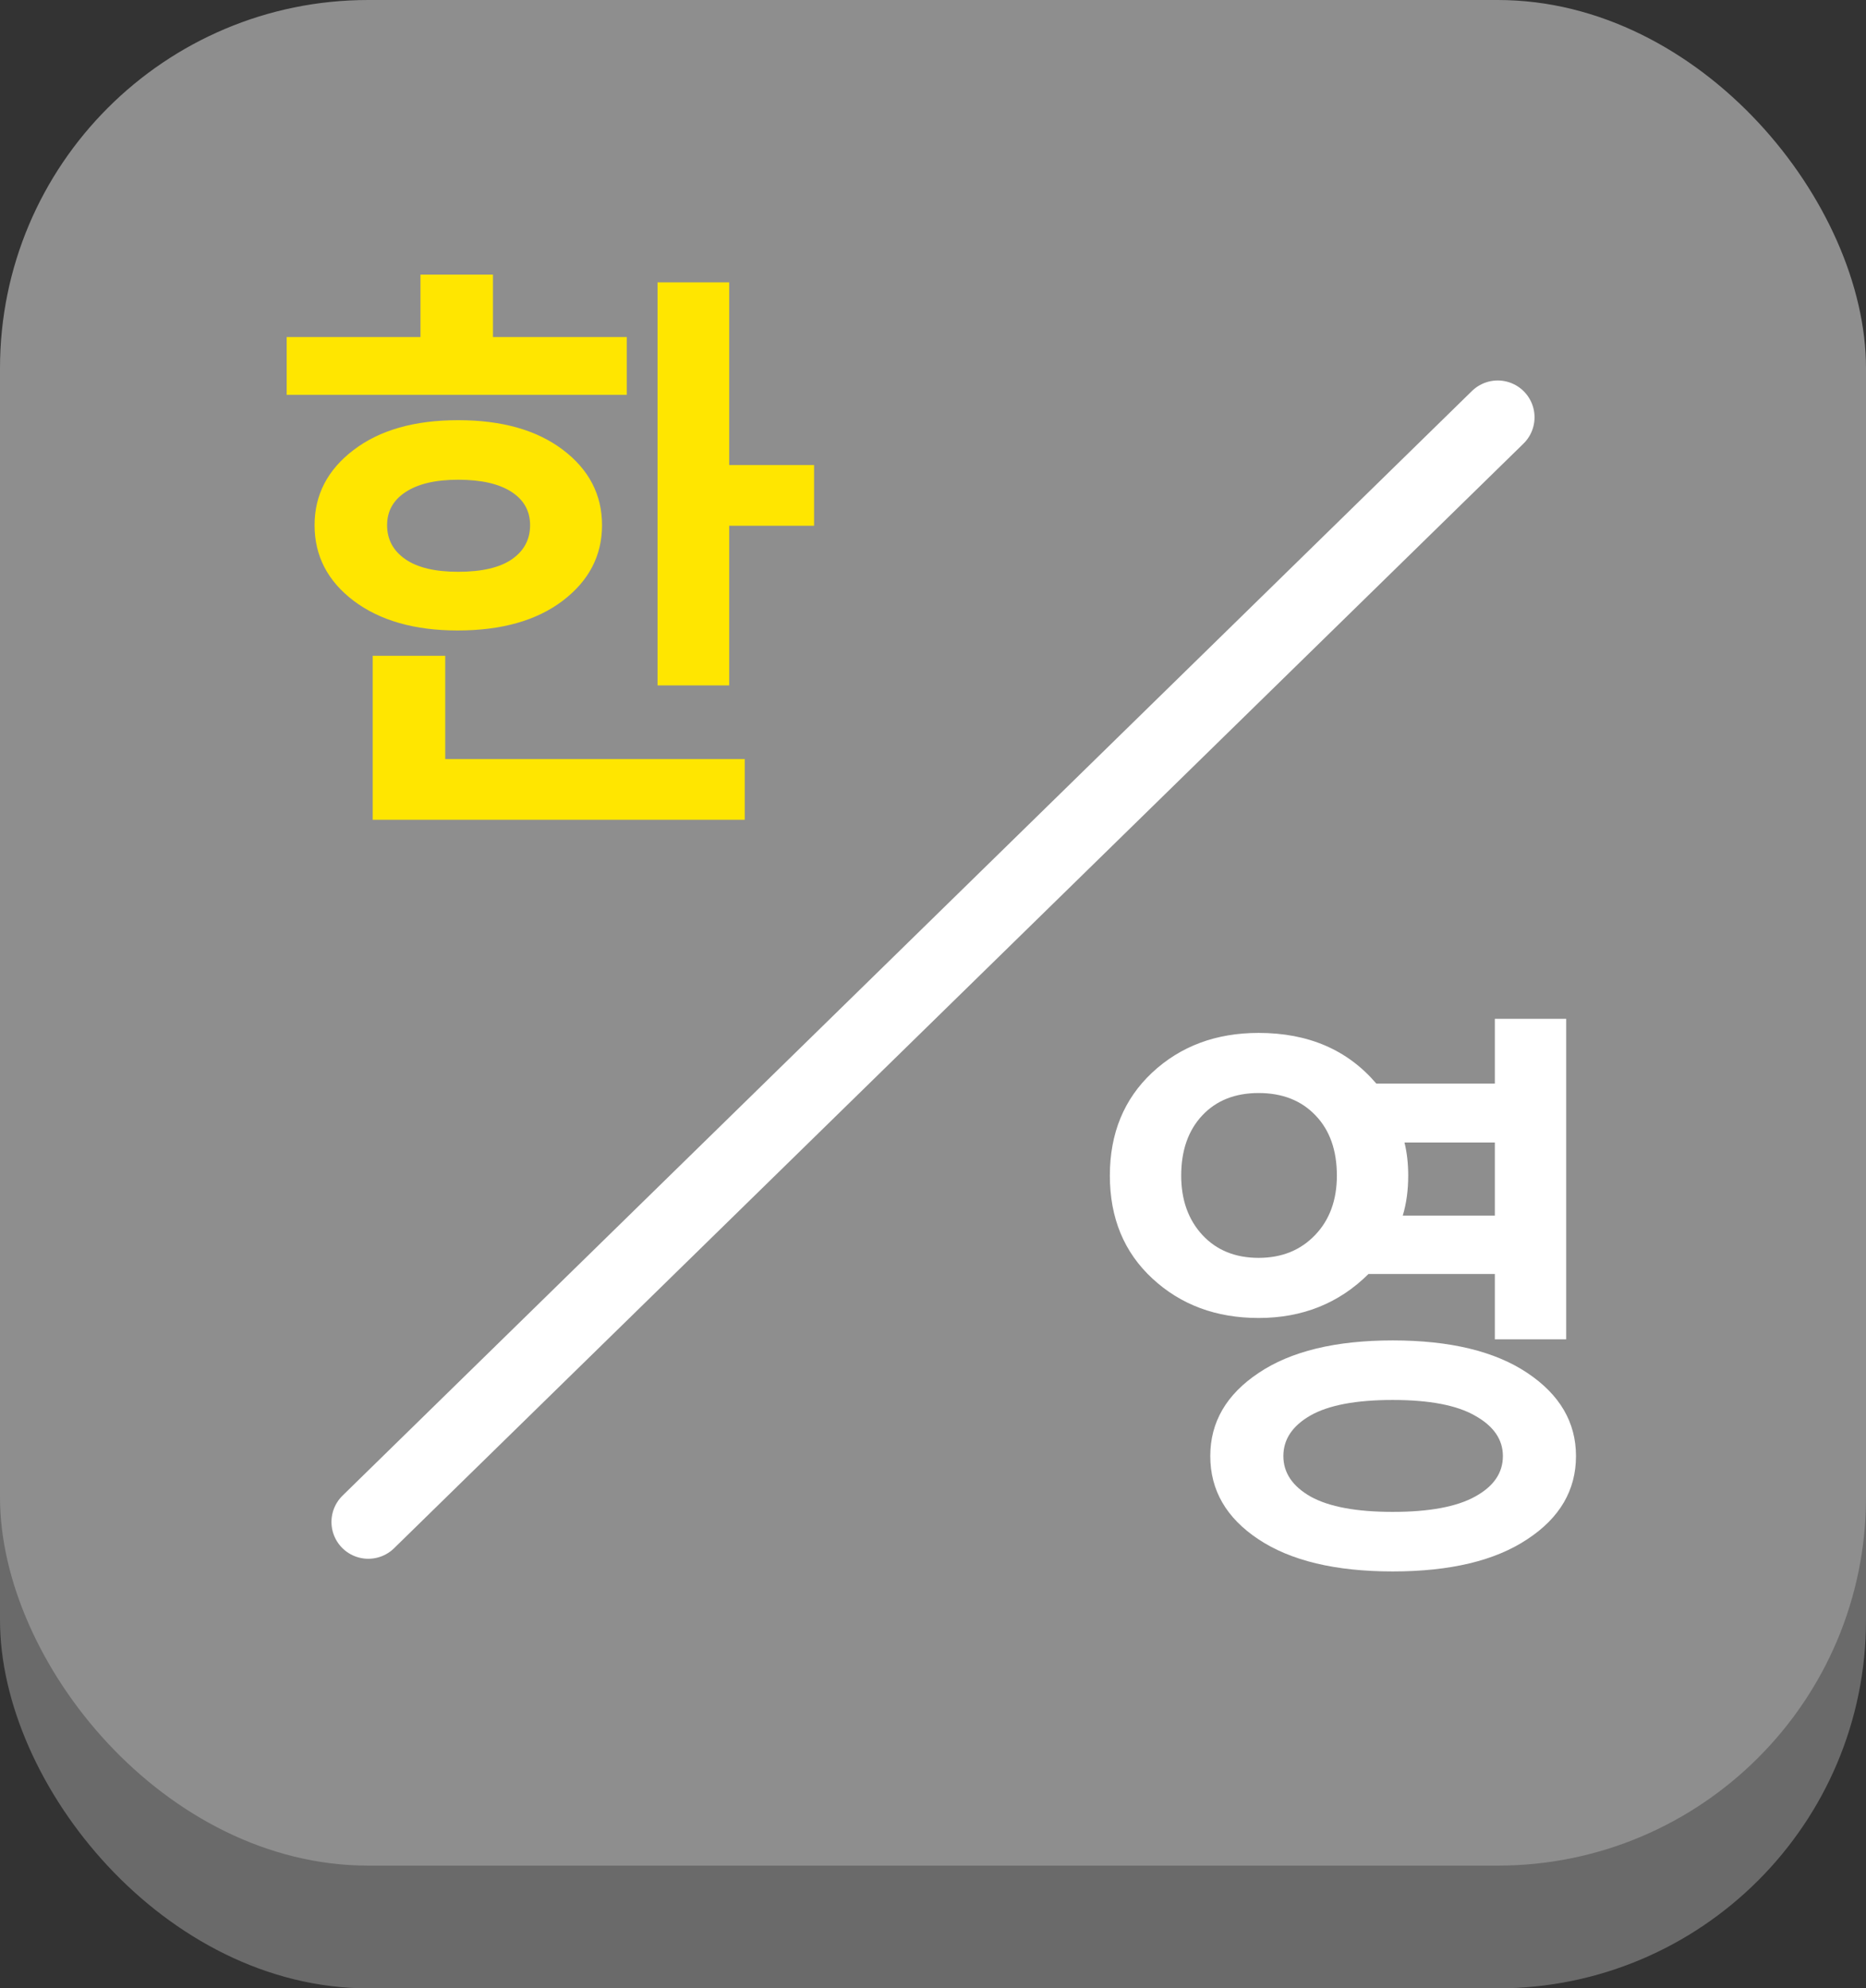 <svg width="76" height="81" viewBox="0 0 76 81" fill="none" xmlns="http://www.w3.org/2000/svg">
<rect x="0" y="0" width="76" height="81" fill="#333333" stroke="none"/>
<rect y="3" width="76" height="78" rx="15" fill="#6A6A6A"/>
<rect width="76" height="76" rx="15" fill="#8E8E8E"/>
<path d="M11.676 16.086V13.73H17.125V11.188H20.078V13.73H25.527V16.086H11.676ZM29.699 21.418V27.922H26.781V11.504H29.699V18.945H33.156V21.418H29.699ZM18.637 25.684C16.887 25.684 15.477 25.281 14.406 24.477C13.344 23.672 12.812 22.645 12.812 21.395C12.812 20.16 13.34 19.141 14.395 18.336C15.457 17.523 16.879 17.117 18.66 17.117C20.441 17.117 21.863 17.52 22.926 18.324C23.988 19.129 24.52 20.152 24.52 21.395C24.52 22.637 23.984 23.664 22.914 24.477C21.852 25.281 20.426 25.684 18.637 25.684ZM18.66 19.543C17.738 19.543 17.023 19.711 16.516 20.047C16.016 20.375 15.766 20.824 15.766 21.395C15.766 21.973 16.012 22.434 16.504 22.777C16.996 23.121 17.715 23.293 18.66 23.293C19.621 23.293 20.348 23.125 20.84 22.789C21.34 22.445 21.59 21.98 21.59 21.395C21.59 20.816 21.336 20.363 20.828 20.035C20.32 19.707 19.598 19.543 18.66 19.543ZM15.18 33.395V26.715H18.133V30.922H30.332V33.395H15.18Z" fill="#FFE600"/>
<path d="M55.738 51.898C54.535 53.094 53.043 53.691 51.262 53.691C49.535 53.691 48.094 53.156 46.938 52.086C45.781 51.016 45.203 49.617 45.203 47.891C45.203 46.172 45.777 44.773 46.926 43.695C48.082 42.617 49.527 42.078 51.262 42.078C53.285 42.078 54.883 42.766 56.055 44.141H60.883V41.504H63.789V54.559H60.883V51.898H55.738ZM51.262 44.527C50.301 44.527 49.535 44.832 48.965 45.441C48.395 46.051 48.109 46.867 48.109 47.891C48.109 48.883 48.398 49.691 48.977 50.316C49.555 50.934 50.316 51.242 51.262 51.242C52.199 51.242 52.965 50.934 53.559 50.316C54.152 49.699 54.449 48.891 54.449 47.891C54.449 46.859 54.16 46.043 53.582 45.441C53.004 44.832 52.23 44.527 51.262 44.527ZM57.133 49.52H60.883V46.543H57.203C57.305 46.957 57.355 47.406 57.355 47.891C57.355 48.484 57.281 49.027 57.133 49.52ZM56.723 64.016C54.387 64.016 52.562 63.578 51.25 62.703C49.945 61.836 49.293 60.707 49.293 59.316C49.293 57.934 49.949 56.805 51.262 55.93C52.574 55.047 54.395 54.605 56.723 54.605C59.059 54.605 60.887 55.047 62.207 55.93C63.527 56.812 64.188 57.941 64.188 59.316C64.188 60.707 63.527 61.836 62.207 62.703C60.895 63.578 59.066 64.016 56.723 64.016ZM56.723 57.031C55.23 57.031 54.113 57.242 53.371 57.664C52.637 58.086 52.27 58.637 52.27 59.316C52.27 59.996 52.641 60.547 53.383 60.969C54.133 61.383 55.246 61.59 56.723 61.59C58.207 61.59 59.324 61.383 60.074 60.969C60.832 60.555 61.211 60.004 61.211 59.316C61.211 58.645 60.836 58.098 60.086 57.676C59.344 57.246 58.223 57.031 56.723 57.031Z" fill="white"/>
<path d="M61 17L15 62" stroke="white" stroke-width="3" stroke-linecap="round"/>
</svg>
